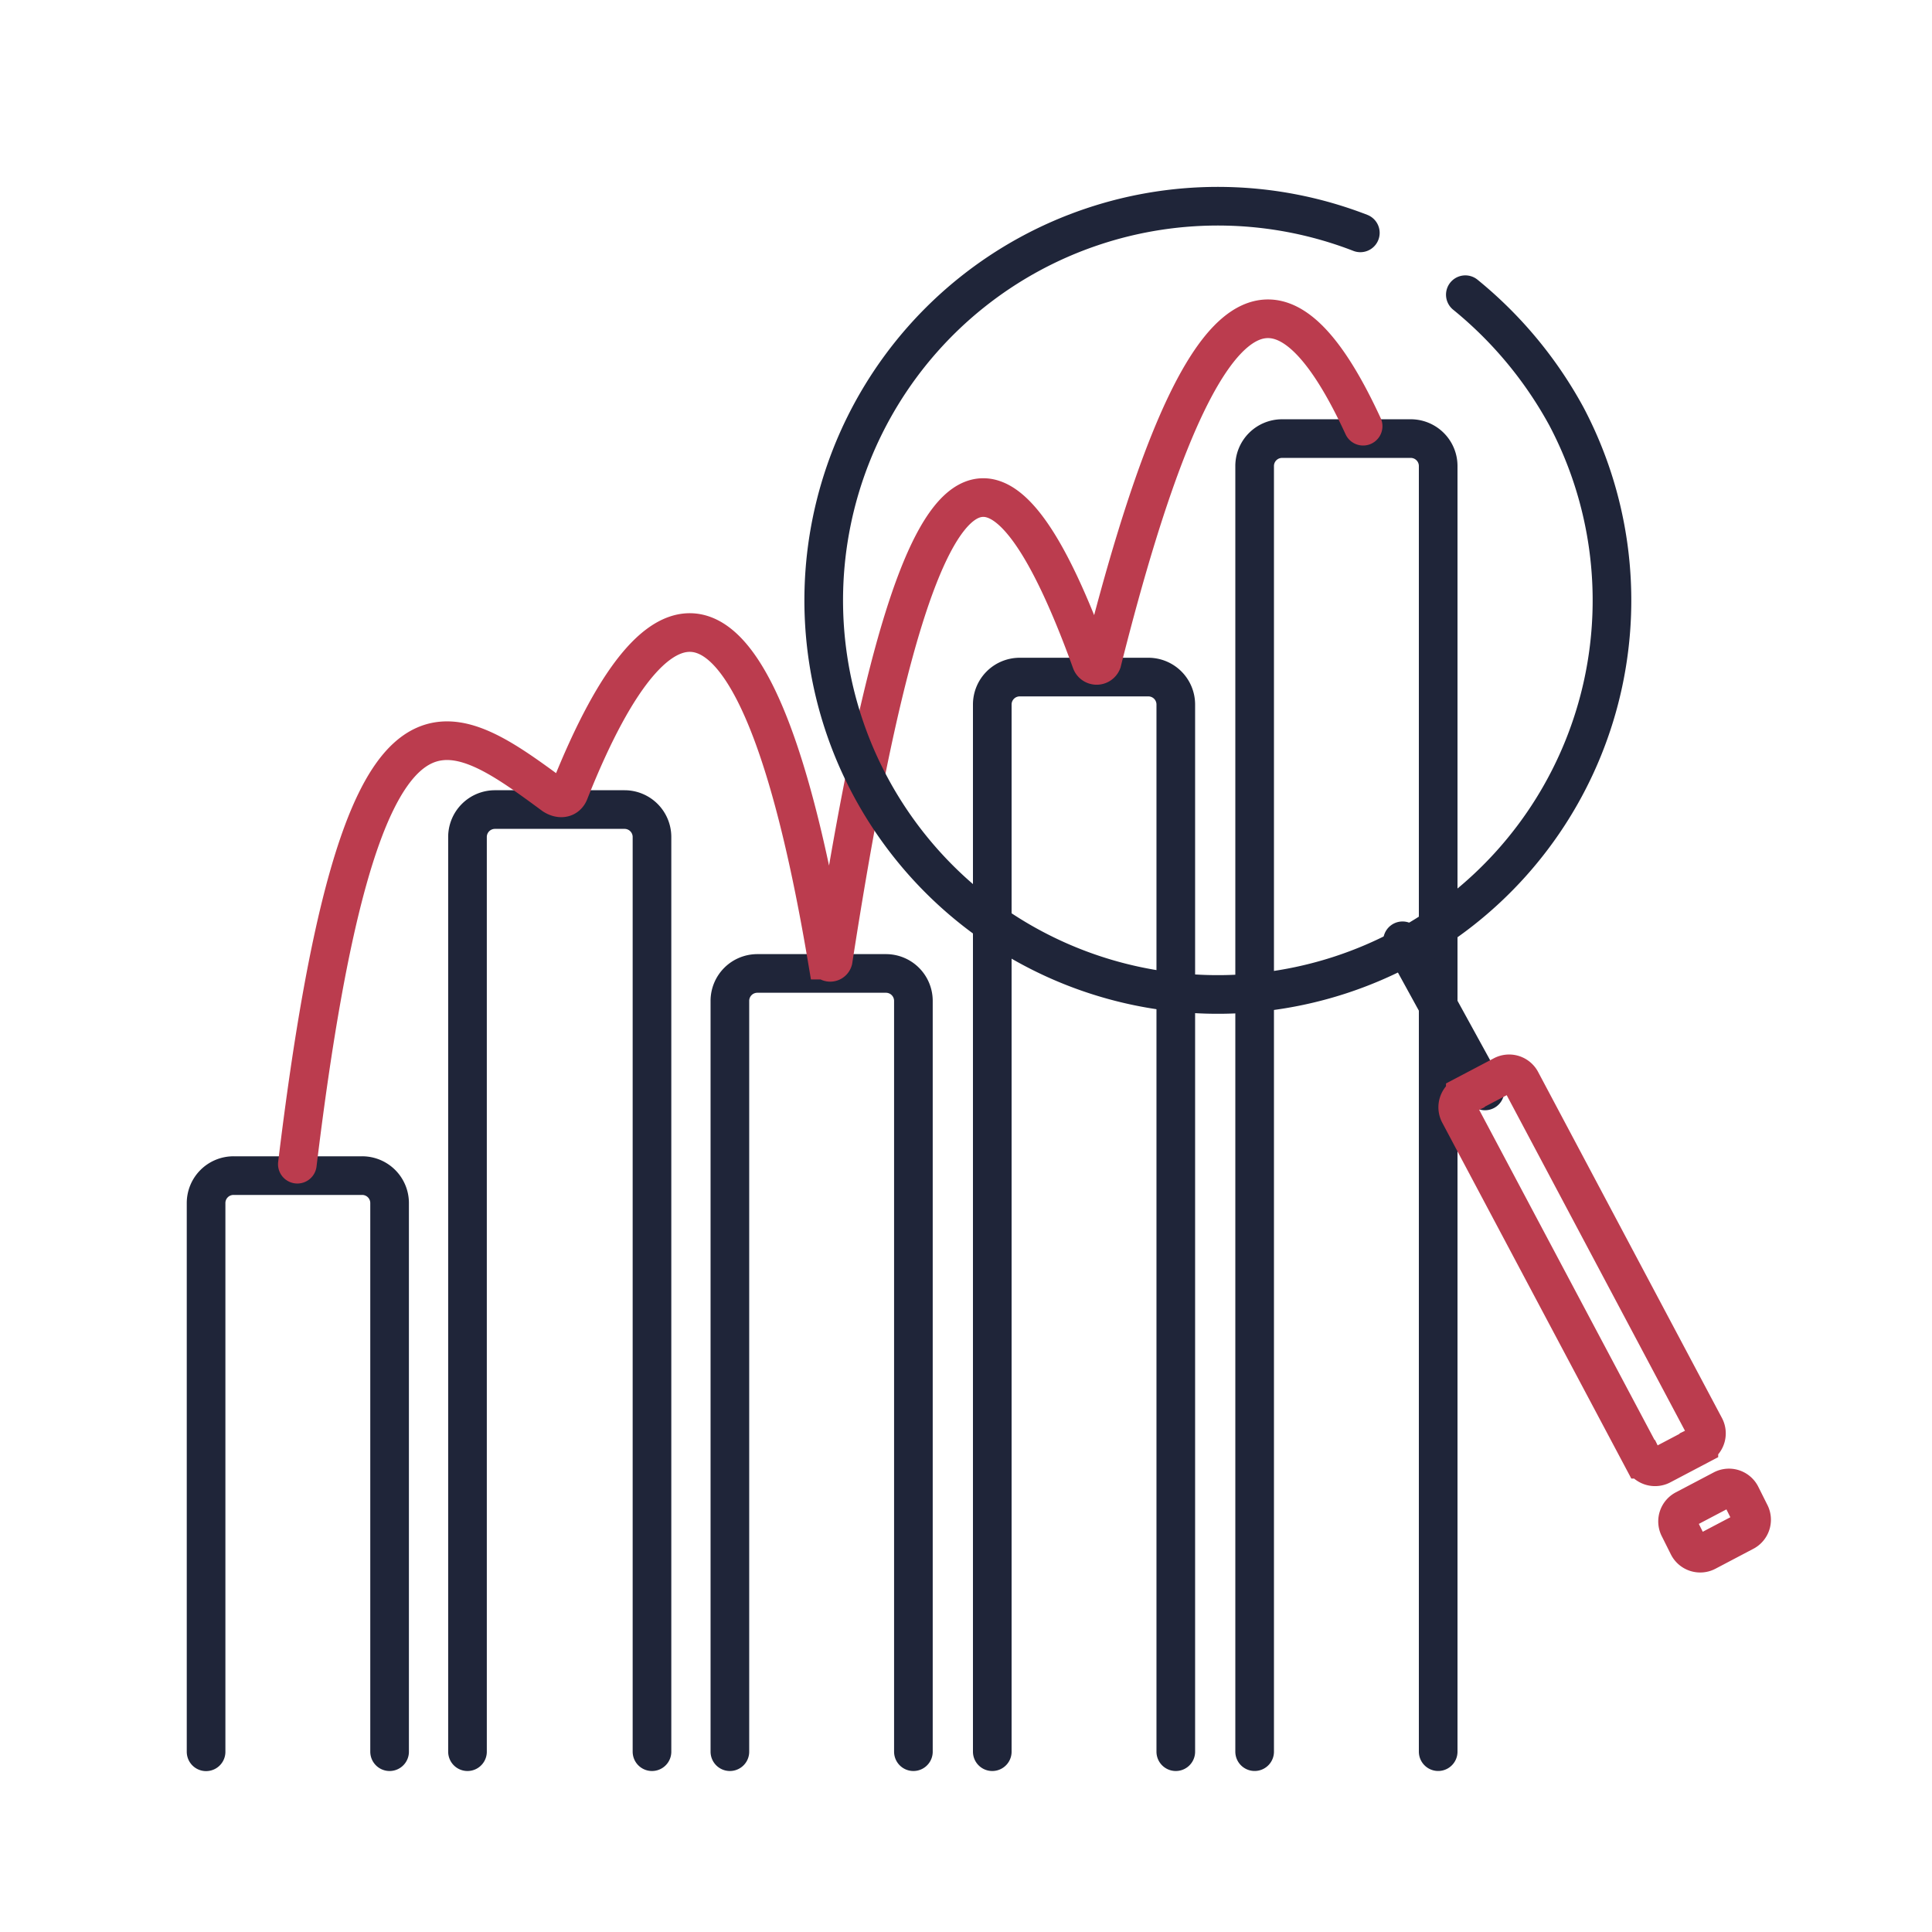 <svg xmlns="http://www.w3.org/2000/svg" width="75" height="75" viewBox="0 0 75 75"><defs><style>.a,.b,.c,.d{fill:none;}.b{stroke:#1f2539;}.b,.c{stroke-linecap:round;}.b,.c,.d{stroke-miterlimit:10;stroke-width:1.5px;}.c,.d{stroke:#bb3c4e;}</style></defs><g transform="translate(-704 -2153)"><g transform="translate(54 454)"><g transform="translate(650 1699)"><rect class="a" width="75" height="75"/></g></g><g transform="translate(708.1 2157.13)"><path class="b" d="M11.024,126.763v-21.3A1.065,1.065,0,0,0,9.957,104.4H4.967A1.065,1.065,0,0,0,3.9,105.467v21.3" transform="translate(0 -62.893)"/><path class="b" d="M38.062,103.673V68.167A1.065,1.065,0,0,0,37,67.1H31.967A1.065,1.065,0,0,0,30.9,68.167v35.506" transform="translate(-16.852 -39.803)"/><path class="b" d="M65.124,114.011V84.867A1.065,1.065,0,0,0,64.057,83.8H59.067A1.065,1.065,0,0,0,58,84.867v29.144" transform="translate(-33.766 -50.141)"/><path class="b" d="M92.224,95.316V54.667A1.065,1.065,0,0,0,91.157,53.6H86.167A1.065,1.065,0,0,0,85.1,54.667V95.316" transform="translate(-50.68 -31.446)"/><path class="b" d="M119.324,80.273V30.367a1.065,1.065,0,0,0-1.067-1.067h-4.991a1.065,1.065,0,0,0-1.067,1.067V80.273" transform="translate(-67.594 -16.404)"/><path class="c" d="M13.2,48.173c2.4-19.81,5.6-17.524,9.943-14.324.229.152.5.152.61-.114,3.7-9.334,7.429-8.877,10.019,6.515a.119.119,0,0,0,.229,0C36.858,21.81,39.753,16.9,44.02,28.667a.225.225,0,0,0,.419,0c3.619-14.4,6.705-16.572,10.134-9.143" transform="translate(-5.757 -7.109)"/><g transform="translate(27.829 3.87)"><path class="b" d="M93.55,7.31a15.865,15.865,0,0,1,3.924,4.724,15.3,15.3,0,1,1-8-7.124" transform="translate(-68.595 -3.87)"/><line class="b" x2="3.2" y2="5.829" transform="translate(22.517 28.521)"/><path class="d" d="M135.065,94.089l-1.448.762a.524.524,0,0,0-.229.724l7.124,13.41a.524.524,0,0,0,.724.229l1.448-.762a.524.524,0,0,0,.229-.724l-7.124-13.41A.524.524,0,0,0,135.065,94.089Z" transform="translate(-108.663 -60.338)"/><path class="d" d="M157.465,136.289l-1.448.762a.524.524,0,0,0-.229.724l.343.686a.524.524,0,0,0,.724.229l1.448-.762a.524.524,0,0,0,.229-.724l-.343-.686A.524.524,0,0,0,157.465,136.289Z" transform="translate(-122.529 -86.461)"/></g></g></g></svg>